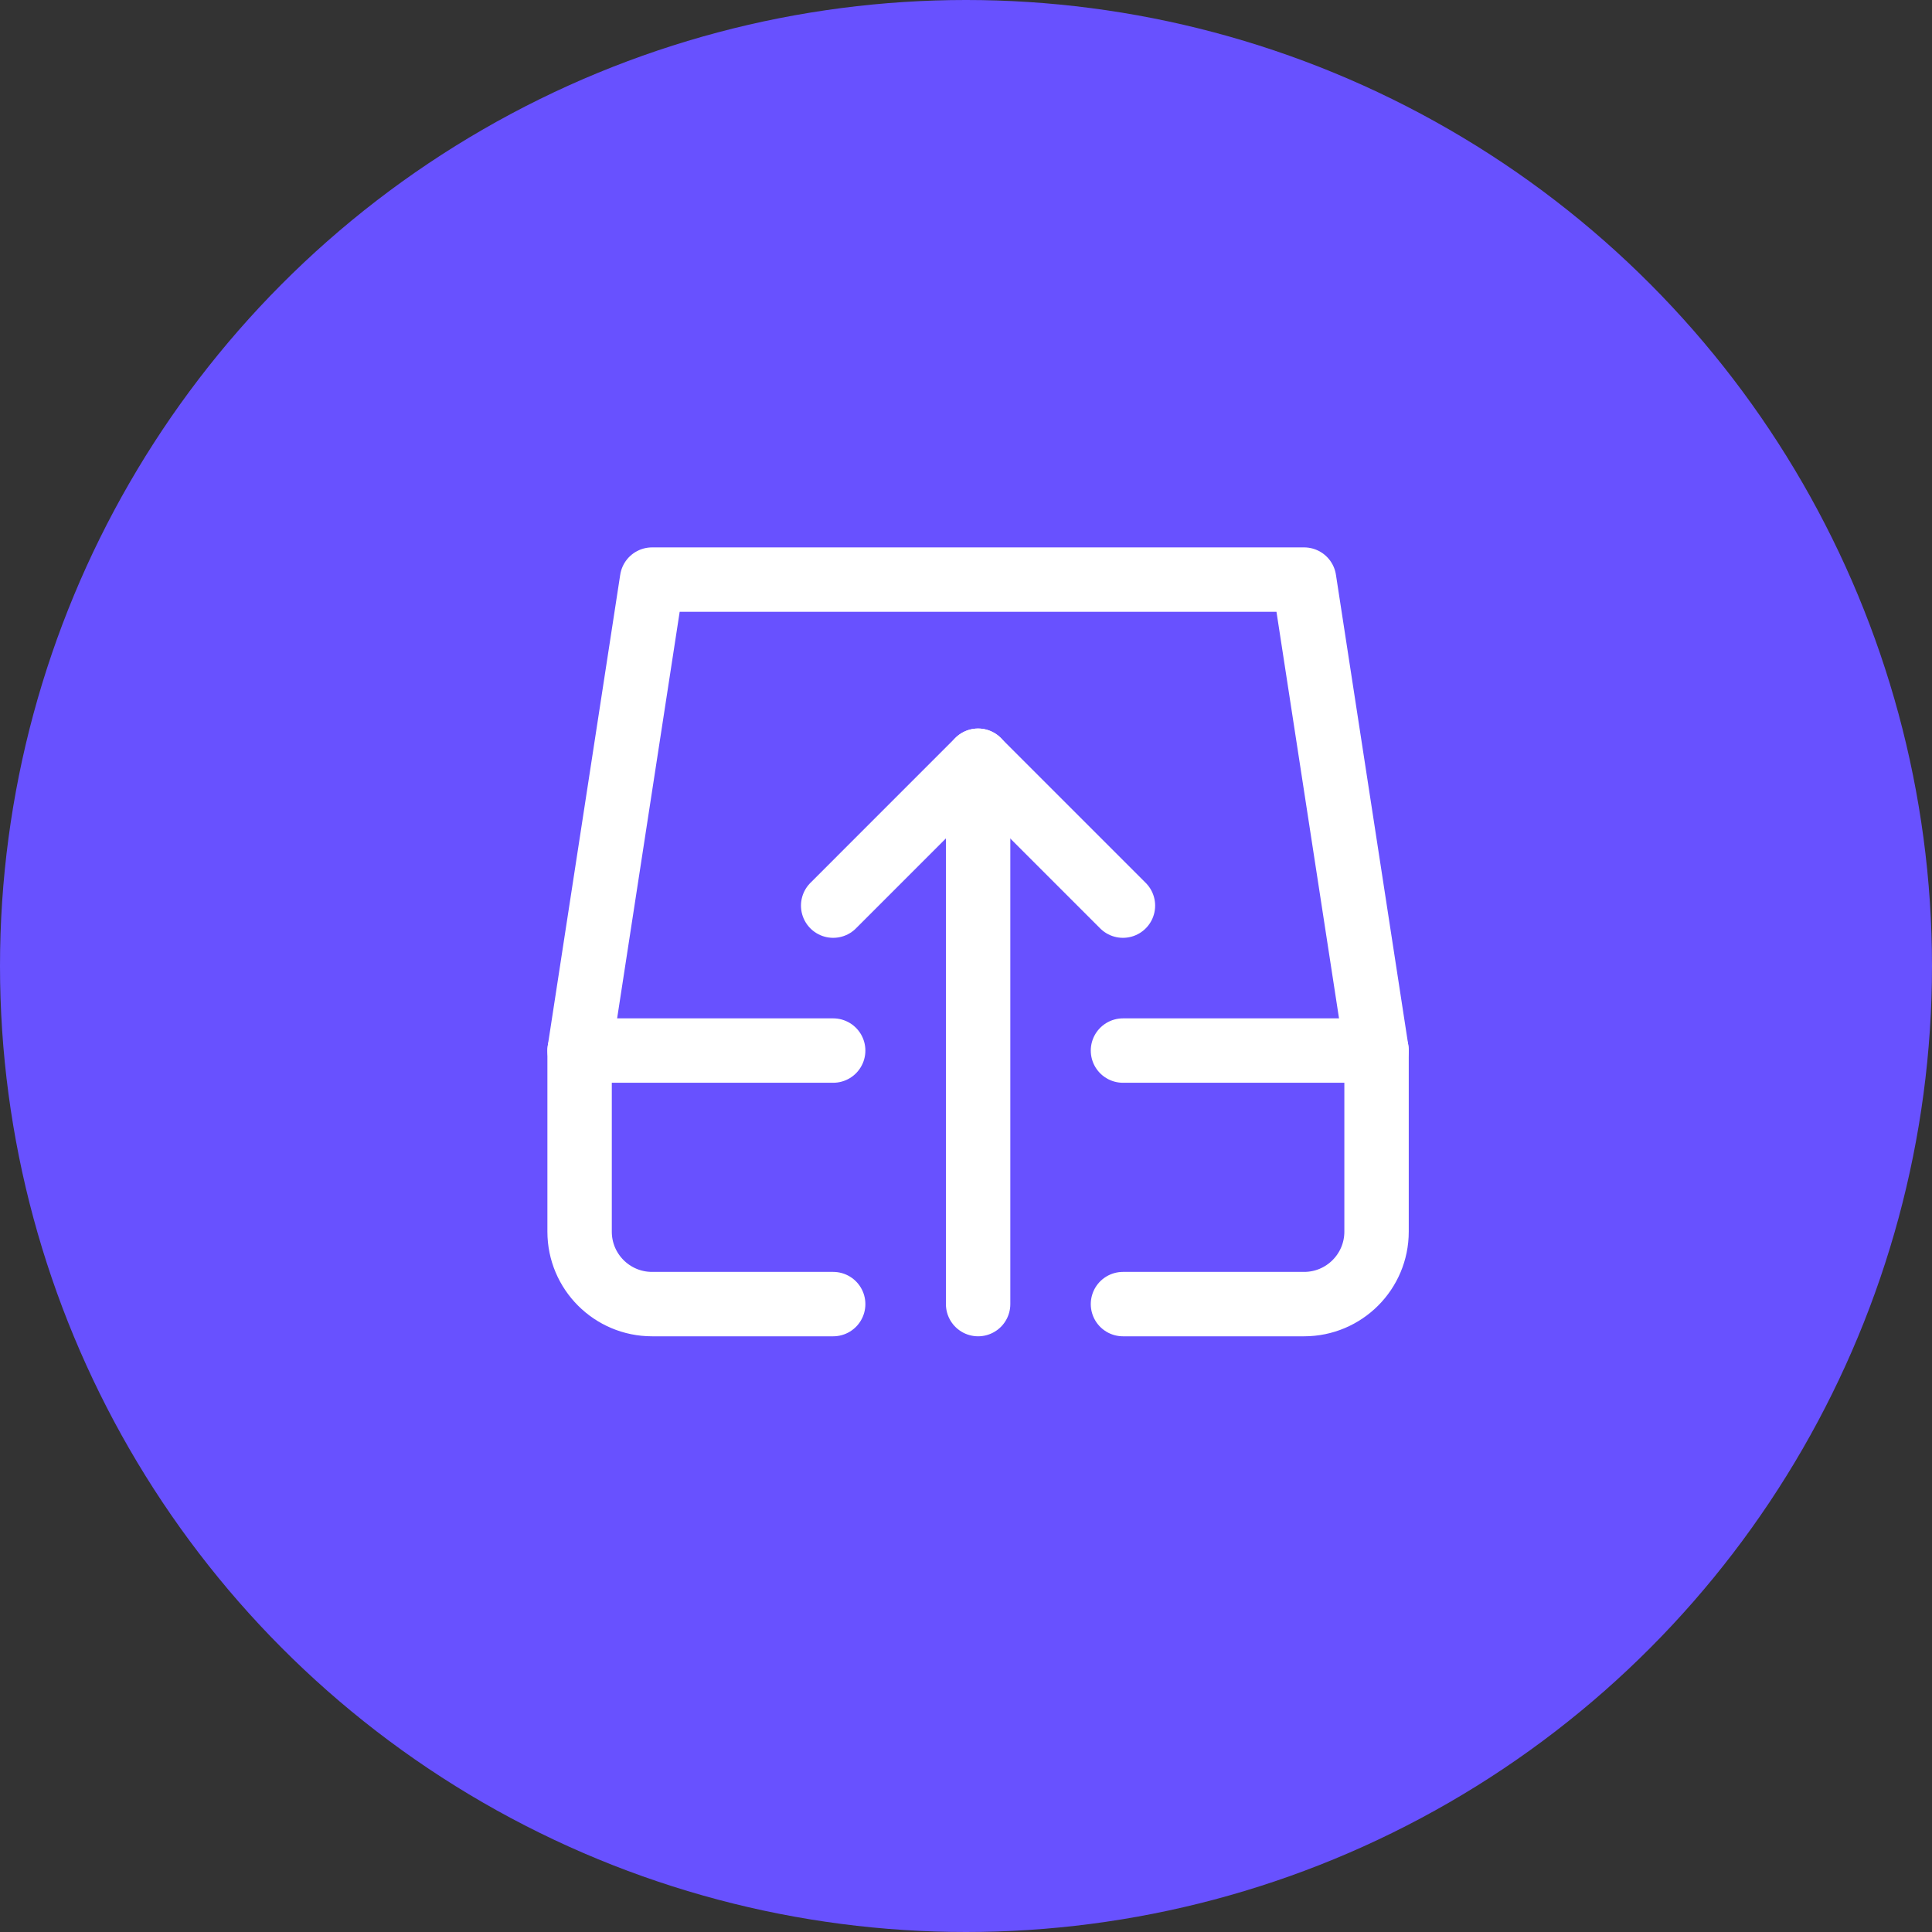 <svg width="48" height="48" viewBox="0 0 48 48" fill="none" xmlns="http://www.w3.org/2000/svg">
<rect x="0" y="0" width="48" height="48" fill="#333333" stroke="none"/>
<circle cx="24" cy="24" r="24" fill="#6851FF"/>
<path d="M27.9 32.4H32.4C33.394 32.4 34.2 31.594 34.2 30.6V26.1L32.4 14.4H16.2L14.4 26.1V30.6C14.4 31.594 15.206 32.4 16.2 32.4H20.7" stroke="white" stroke-width="1.6" stroke-linecap="round" stroke-linejoin="round"/>
<path d="M27.9 26.101H34.2" stroke="white" stroke-width="1.6" stroke-linecap="round" stroke-linejoin="round"/>
<path d="M14.4 26.101H20.7" stroke="white" stroke-width="1.6" stroke-linecap="round" stroke-linejoin="round"/>
<path d="M20.7 22.5L24.299 18.9L27.899 22.5" stroke="white" stroke-width="1.6" stroke-linecap="round" stroke-linejoin="round"/>
<path d="M24.301 32.4V18.9" stroke="white" stroke-width="1.6" stroke-linecap="round" stroke-linejoin="round"/>
</svg>
